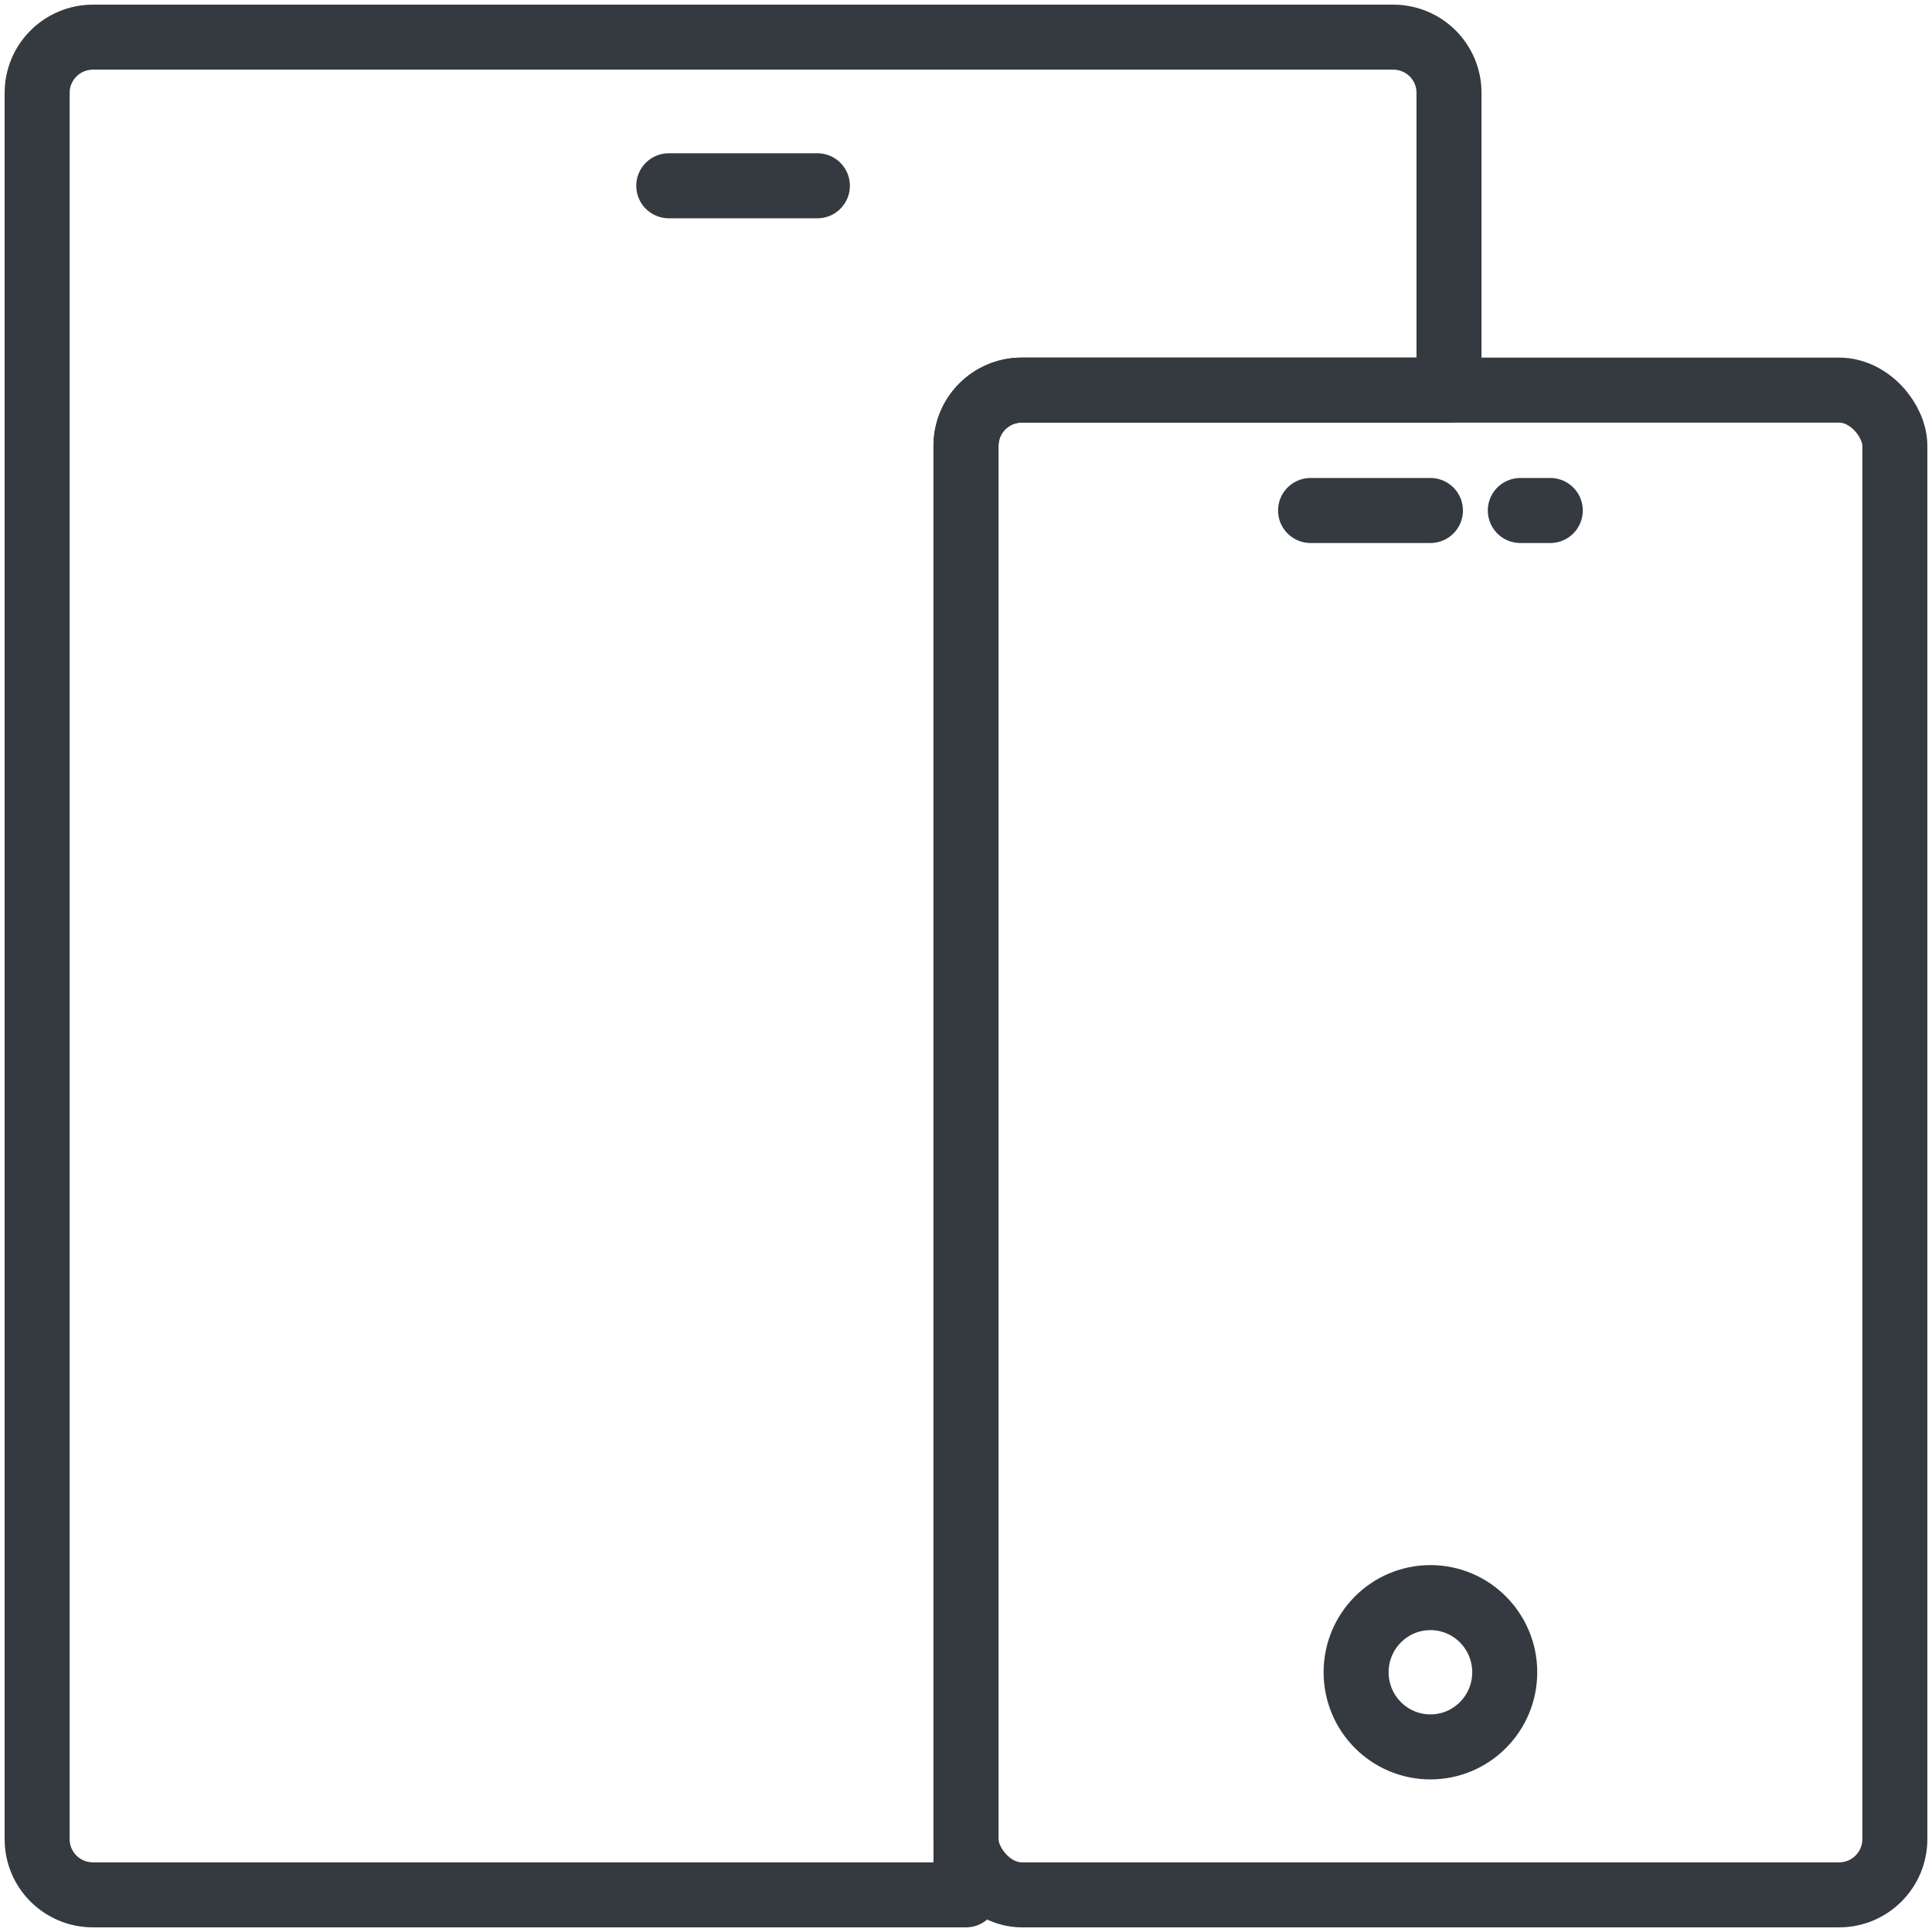 <?xml version="1.0" encoding="UTF-8"?>
<svg width="104px" height="104px" viewBox="0 0 104 104" version="1.1" xmlns="http://www.w3.org/2000/svg" xmlns:xlink="http://www.w3.org/1999/xlink">
    <!-- Generator: Sketch 47 (45396) - http://www.bohemiancoding.com/sketch -->
    <title>web-9</title>
    <desc>Created with Sketch.</desc>
    <defs></defs>
    <g id="ALL" stroke="none" stroke-width="1" fill="none" fill-rule="evenodd" stroke-linecap="round" fill-opacity="0" stroke-linejoin="round">
        <g id="Primary" transform="translate(-7502, -7802)" stroke="#343A40" stroke-width="3.5" fill="#DBECFF">
            <g id="web-9" transform="translate(7504, 7804)">
                <rect id="Layer-1" x="50" y="19" width="50" height="81" rx="3"></rect>
                <path d="M76,19 L76,2.993 C76,1.338 74.656,0 72.997,0 L3.003,0 C1.351,0 0,1.34 0,2.993 L0,97.007 C0,98.662 1.344,100 3.003,100 L50,100 C50,99.999 50,99.999 50,99.998 L50,22.002 C50,20.344 51.337,19 52.997,19 L76,19 L76,19 Z" id="Layer-2"></path>
                <ellipse id="Layer-3" cx="75" cy="88.018" rx="4" ry="4.018"></ellipse>
                <path d="M68.548,25.48 L75,25.48" id="Layer-4"></path>
                <path d="M79.839,25.48 L81.452,25.48" id="Layer-5"></path>
                <path d="M34,8 L42,8" id="Layer-6"></path>
            </g>
        </g>
    </g>
</svg>